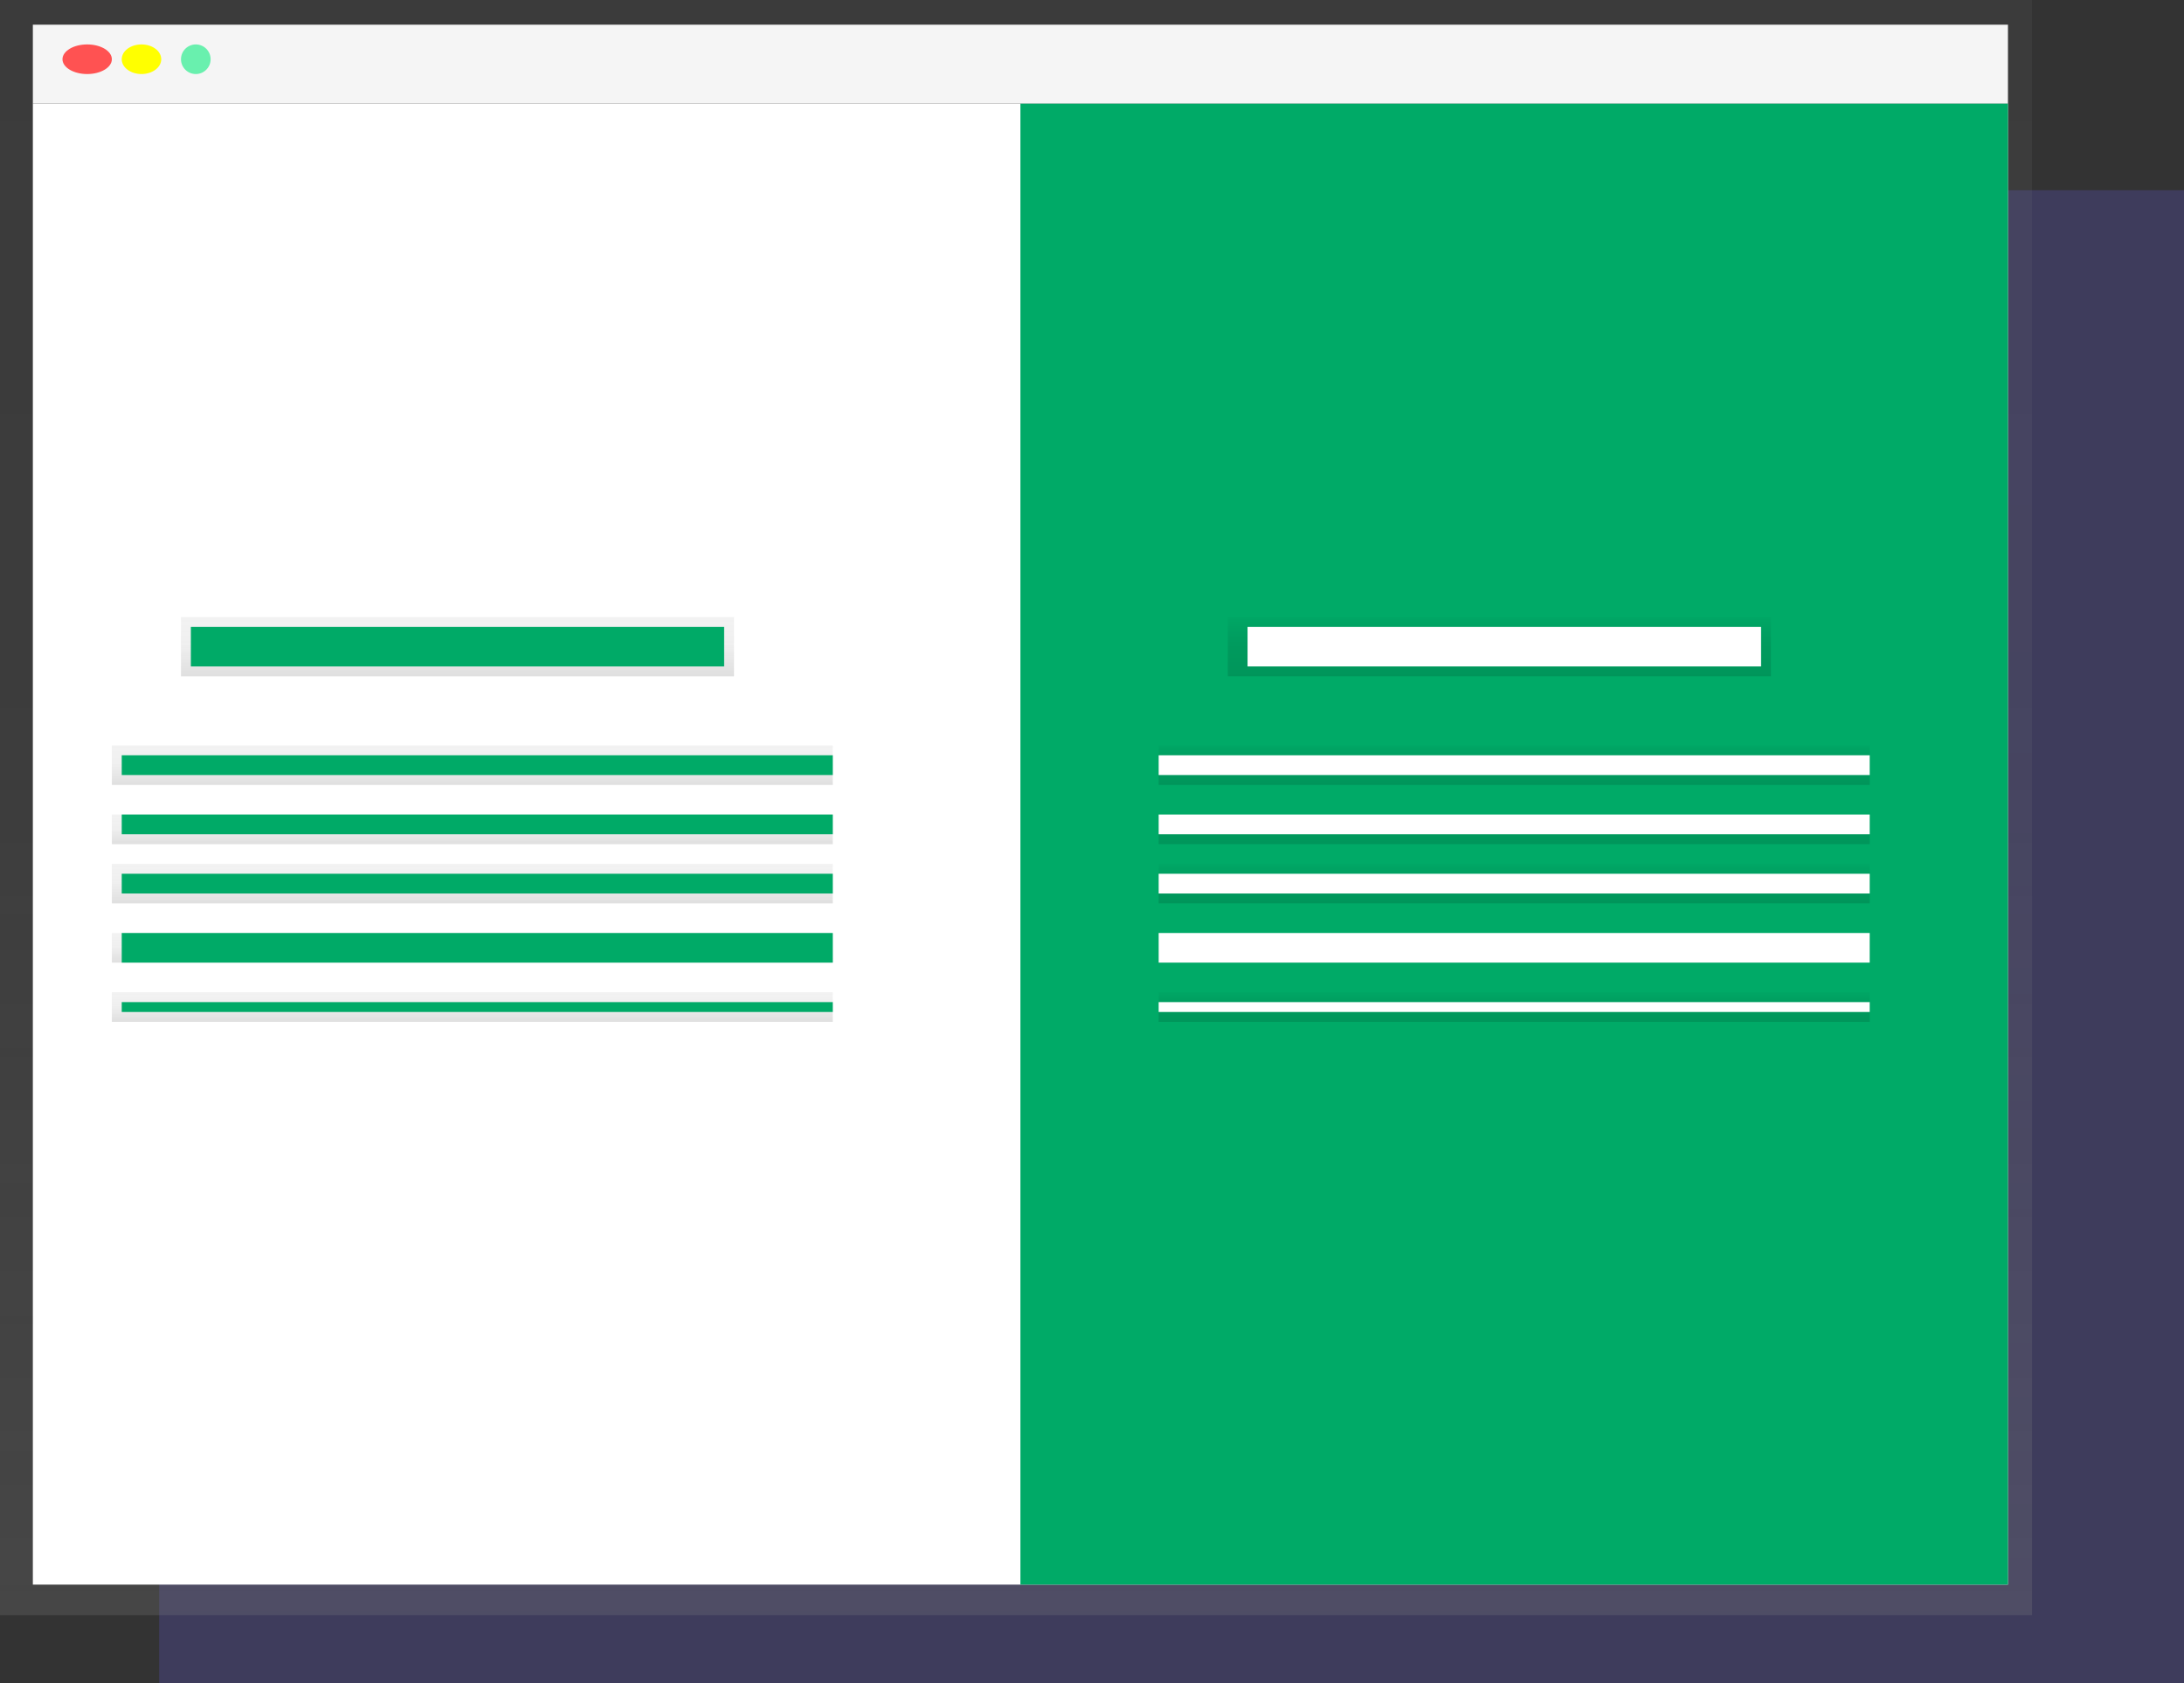 <svg xmlns="http://www.w3.org/2000/svg" xmlns:xlink="http://www.w3.org/1999/xlink" width="221.153" height="170.5" viewBox="0 0 221.153 170.5"><rect x="0" y="0" width="221.153" height="170.5" fill="#333333" stroke="none"/><defs><linearGradient id="a" x1="0.5" y1="1" x2="0.5" gradientUnits="objectBoundingBox"><stop offset="0" stop-color="gray" stop-opacity="0.251"/><stop offset="0.54" stop-color="gray" stop-opacity="0.122"/><stop offset="1" stop-color="gray" stop-opacity="0.102"/></linearGradient><linearGradient id="c" x1="0.5" y1="1" x2="0.5" gradientUnits="objectBoundingBox"><stop offset="0" stop-opacity="0.122"/><stop offset="0.55" stop-opacity="0.09"/><stop offset="1" stop-opacity="0.02"/></linearGradient></defs><rect width="205.036" height="151.232" transform="translate(16.117 19.268)" fill="#6c63ff" opacity="0.2"/><path d="M0,0V163.593H205.763V0Z" fill="url(#a)"/><rect width="200" height="150" transform="translate(3.327 10.5)" fill="#fff"/><rect width="200" height="8" transform="translate(3.327 2.5)" fill="#f5f5f5"/><ellipse cx="2.5" cy="1.5" rx="2.5" ry="1.5" transform="translate(6.327 4.5)" fill="#ff5252"/><ellipse cx="2" cy="1.5" rx="2" ry="1.5" transform="translate(12.327 4.5)" fill="#ff0"/><circle cx="1.5" cy="1.5" r="1.5" transform="translate(18.327 4.5)" fill="#69f0ae"/><rect width="100" height="150" transform="translate(103.327 10.5)" fill="#00aa67"/><rect width="56" height="6" transform="translate(18.327 62.5)" fill="url(#a)"/><rect width="55" height="6" transform="translate(124.327 62.5)" fill="url(#c)"/><rect width="54" height="4" transform="translate(19.327 63.5)" fill="#00aa67"/><rect width="73" height="4" transform="translate(11.327 75.5)" fill="url(#a)"/><rect width="72" height="4" transform="translate(117.327 75.5)" fill="url(#c)"/><rect width="72" height="3" transform="translate(117.327 82.5)" fill="url(#c)"/><rect width="72" height="4" transform="translate(117.327 87.5)" fill="url(#c)"/><rect width="72" height="3" transform="translate(117.327 94.5)" fill="url(#c)"/><rect width="72" height="3" transform="translate(117.327 100.5)" fill="url(#c)"/><rect width="73" height="3" transform="translate(11.327 82.5)" fill="url(#a)"/><rect width="73" height="4" transform="translate(11.327 87.5)" fill="url(#a)"/><rect width="73" height="3" transform="translate(11.327 94.5)" fill="url(#a)"/><rect width="73" height="3" transform="translate(11.327 100.5)" fill="url(#a)"/><rect width="72" height="2" transform="translate(12.327 76.5)" fill="#00aa67"/><rect width="72" height="2" transform="translate(12.327 82.5)" fill="#00aa67"/><rect width="72" height="2" transform="translate(12.327 88.5)" fill="#00aa67"/><rect width="72" height="3" transform="translate(12.327 94.5)" fill="#00aa67"/><rect width="72" height="1" transform="translate(12.327 101.5)" fill="#00aa67"/><rect width="52" height="4" transform="translate(126.327 63.5)" fill="#fff"/><rect width="72" height="2" transform="translate(117.327 76.5)" fill="#fff"/><rect width="72" height="2" transform="translate(117.327 82.5)" fill="#fff"/><rect width="72" height="2" transform="translate(117.327 88.5)" fill="#fff"/><rect width="72" height="3" transform="translate(117.327 94.5)" fill="#fff"/><rect width="72" height="1" transform="translate(117.327 101.5)" fill="#fff"/></svg>